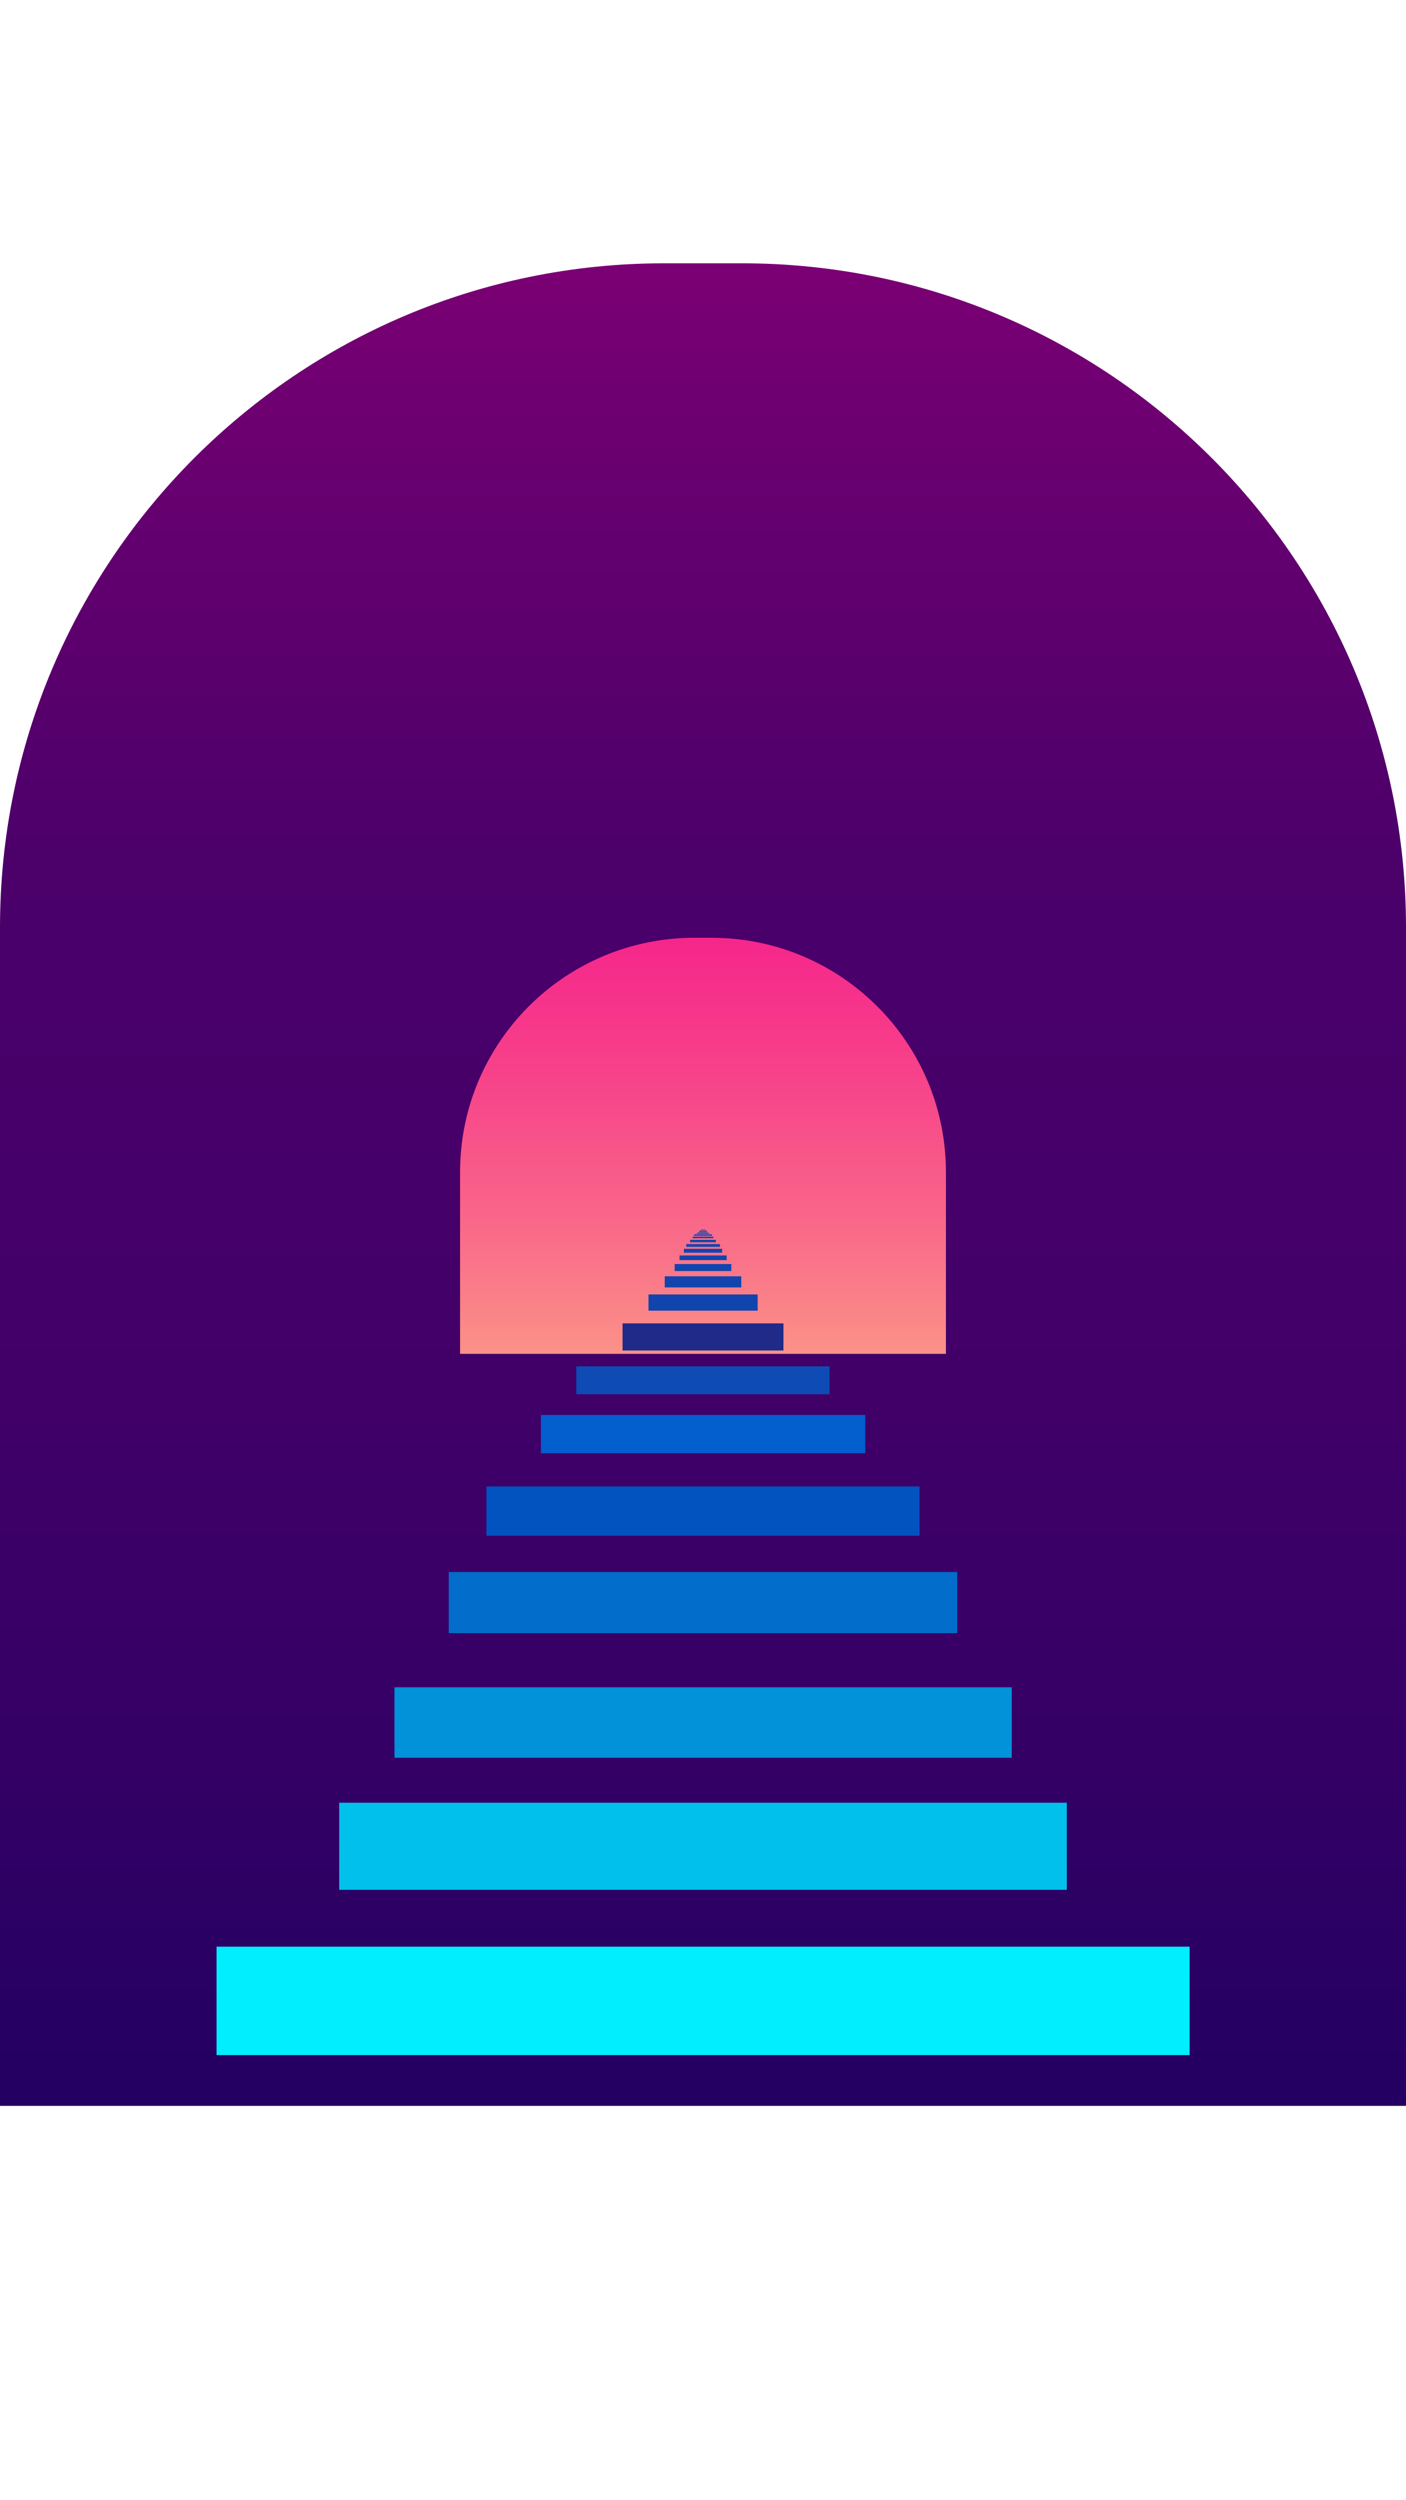 <?xml version="1.0" encoding="utf-8"?>
<!-- Generator: Adobe Illustrator 24.2.1, SVG Export Plug-In . SVG Version: 6.00 Build 0)  -->
<svg version="1.1" xmlns="http://www.w3.org/2000/svg" xmlns:xlink="http://www.w3.org/1999/xlink" x="0px" y="0px"
	 viewBox="0 0 720 1280" style="enable-background:new 0 0 720 1280;" xml:space="preserve">
<style type="text/css">
	.st0{fill:url(#SVGID_1_);}
	.st1{fill:url(#SVGID_2_);}
	.st2{fill:#01C1EC;}
	.st3{fill:#00EEFE;}
	.st4{fill:#0192D9;}
	.st5{fill:#0252C0;}
	.st6{fill:#026DCB;}
	.st7{fill:#035ECE;}
	.st8{fill:#202A88;}
	.st9{fill:#0E4BB4;}
	.st10{fill:#1145AD;}
</style>
<g id="Layer_1">
</g>
<g id="Layer_2">
	<linearGradient id="SVGID_1_" gradientUnits="userSpaceOnUse" x1="360" y1="-40.91" x2="360" y2="1230.898">
		<stop  offset="0" style="stop-color:#99007A"/>
		<stop  offset="0.243" style="stop-color:#64006F"/>
		<stop  offset="0.382" style="stop-color:#4B006A"/>
		<stop  offset="0.532" style="stop-color:#450069"/>
		<stop  offset="0.73" style="stop-color:#350066"/>
		<stop  offset="0.953" style="stop-color:#1A0060"/>
		<stop  offset="1" style="stop-color:#13005F"/>
	</linearGradient>
	<path class="st0" d="M720,1078.1H0l0-603.3c0-187.8,152.2-340,340-340h40c187.8,0,340,152.2,340,340V1078.1z"/>
	<linearGradient id="SVGID_2_" gradientUnits="userSpaceOnUse" x1="360" y1="735.72" x2="360" y2="268.282">
		<stop  offset="0" style="stop-color:#FCB087"/>
		<stop  offset="9.086102e-02" style="stop-color:#FB9288"/>
		<stop  offset="0.24" style="stop-color:#F96689"/>
		<stop  offset="0.391" style="stop-color:#F7438A"/>
		<stop  offset="0.542" style="stop-color:#F6278B"/>
		<stop  offset="0.694" style="stop-color:#F5138C"/>
		<stop  offset="0.846" style="stop-color:#F4078C"/>
		<stop  offset="1" style="stop-color:#F4038C"/>
	</linearGradient>
	<path class="st1" d="M484.4,693.1H235.6v-93c0-66.3,53.7-120,120-120h8.8c66.3,0,120,53.7,120,120V693.1z"/>
	<rect x="173.7" y="922.9" class="st2" width="372.6" height="44.6"/>
	<rect x="110.9" y="996.6" class="st3" width="498.3" height="55.5"/>
	<rect x="202" y="863.8" class="st4" width="316.1" height="36.1"/>
	<rect x="249.1" y="761" class="st5" width="221.8" height="25.2"/>
	<rect x="229.8" y="804.8" class="st6" width="260.4" height="31.3"/>
	
		<rect x="276.9" y="724.3" transform="matrix(-1 -1.224647e-16 1.224647e-16 -1 720 1468.285)" class="st7" width="166.1" height="19.6"/>
	
		<rect x="318.8" y="677.4" transform="matrix(-1 -1.224647e-16 1.224647e-16 -1 720 1368.789)" class="st8" width="82.4" height="13.9"/>
	
		<rect x="295.2" y="699.5" transform="matrix(-1 -1.224647e-16 1.224647e-16 -1 720 1413.292)" class="st9" width="129.7" height="14.3"/>
	
		<rect x="332" y="662.7" transform="matrix(-1 -1.224647e-16 1.224647e-16 -1 720 1333.694)" class="st10" width="55.9" height="8.3"/>
	
		<rect x="340.4" y="653.3" transform="matrix(-1 -1.224647e-16 1.224647e-16 -1 720 1312.387)" class="st10" width="39.2" height="5.7"/>
	
		<rect x="345.5" y="647.1" transform="matrix(-1 -1.224647e-16 1.224647e-16 -1 720 1297.815)" class="st10" width="29" height="3.6"/>
	
		<rect x="347.9" y="642.7" transform="matrix(-1 -1.224647e-16 1.224647e-16 -1 720 1287.815)" class="st10" width="24.1" height="2.4"/>
	
		<rect x="350.2" y="639.3" transform="matrix(-1 -1.224647e-16 1.224647e-16 -1 720 1280.619)" class="st10" width="19.6" height="2"/>
	
		<rect x="351.3" y="636.9" transform="matrix(-1 -1.224647e-16 1.224647e-16 -1 720 1275.217)" class="st10" width="17.3" height="1.4"/>
	
		<rect x="353.4" y="634.7" transform="matrix(-1 -1.224647e-16 1.224647e-16 -1 720 1270.646)" class="st10" width="13.2" height="1.2"/>
	
		<rect x="354.7" y="633.2" transform="matrix(-1 -1.224647e-16 1.224647e-16 -1 720 1267.101)" class="st10" width="10.6" height="0.8"/>
	
		<rect x="355.4" y="632" transform="matrix(-1 -1.224647e-16 1.224647e-16 -1 720 1264.628)" class="st10" width="9.2" height="0.7"/>
	
		<rect x="356.9" y="631.2" transform="matrix(-1 -1.224647e-16 1.224647e-16 -1 720 1262.833)" class="st10" width="6.2" height="0.5"/>
	
		<rect x="357.8" y="630.5" transform="matrix(-1 -1.224647e-16 1.224647e-16 -1 720 1261.405)" class="st10" width="4.3" height="0.4"/>
	
		<rect x="358.1" y="630" transform="matrix(-1 -1.224647e-16 1.224647e-16 -1 720 1260.351)" class="st10" width="3.7" height="0.3"/>
	
		<rect x="358.6" y="629.7" transform="matrix(-1 -1.224647e-16 1.224647e-16 -1 720 1259.527)" class="st10" width="2.7" height="0.2"/>
	
		<rect x="358.9" y="629.4" transform="matrix(-1 -1.224647e-16 1.224647e-16 -1 720 1258.938)" class="st10" width="2.1" height="0.1"/>
</g>
<g id="Layer_4">
</g>
<g id="Layer_3">
</g>
</svg>

